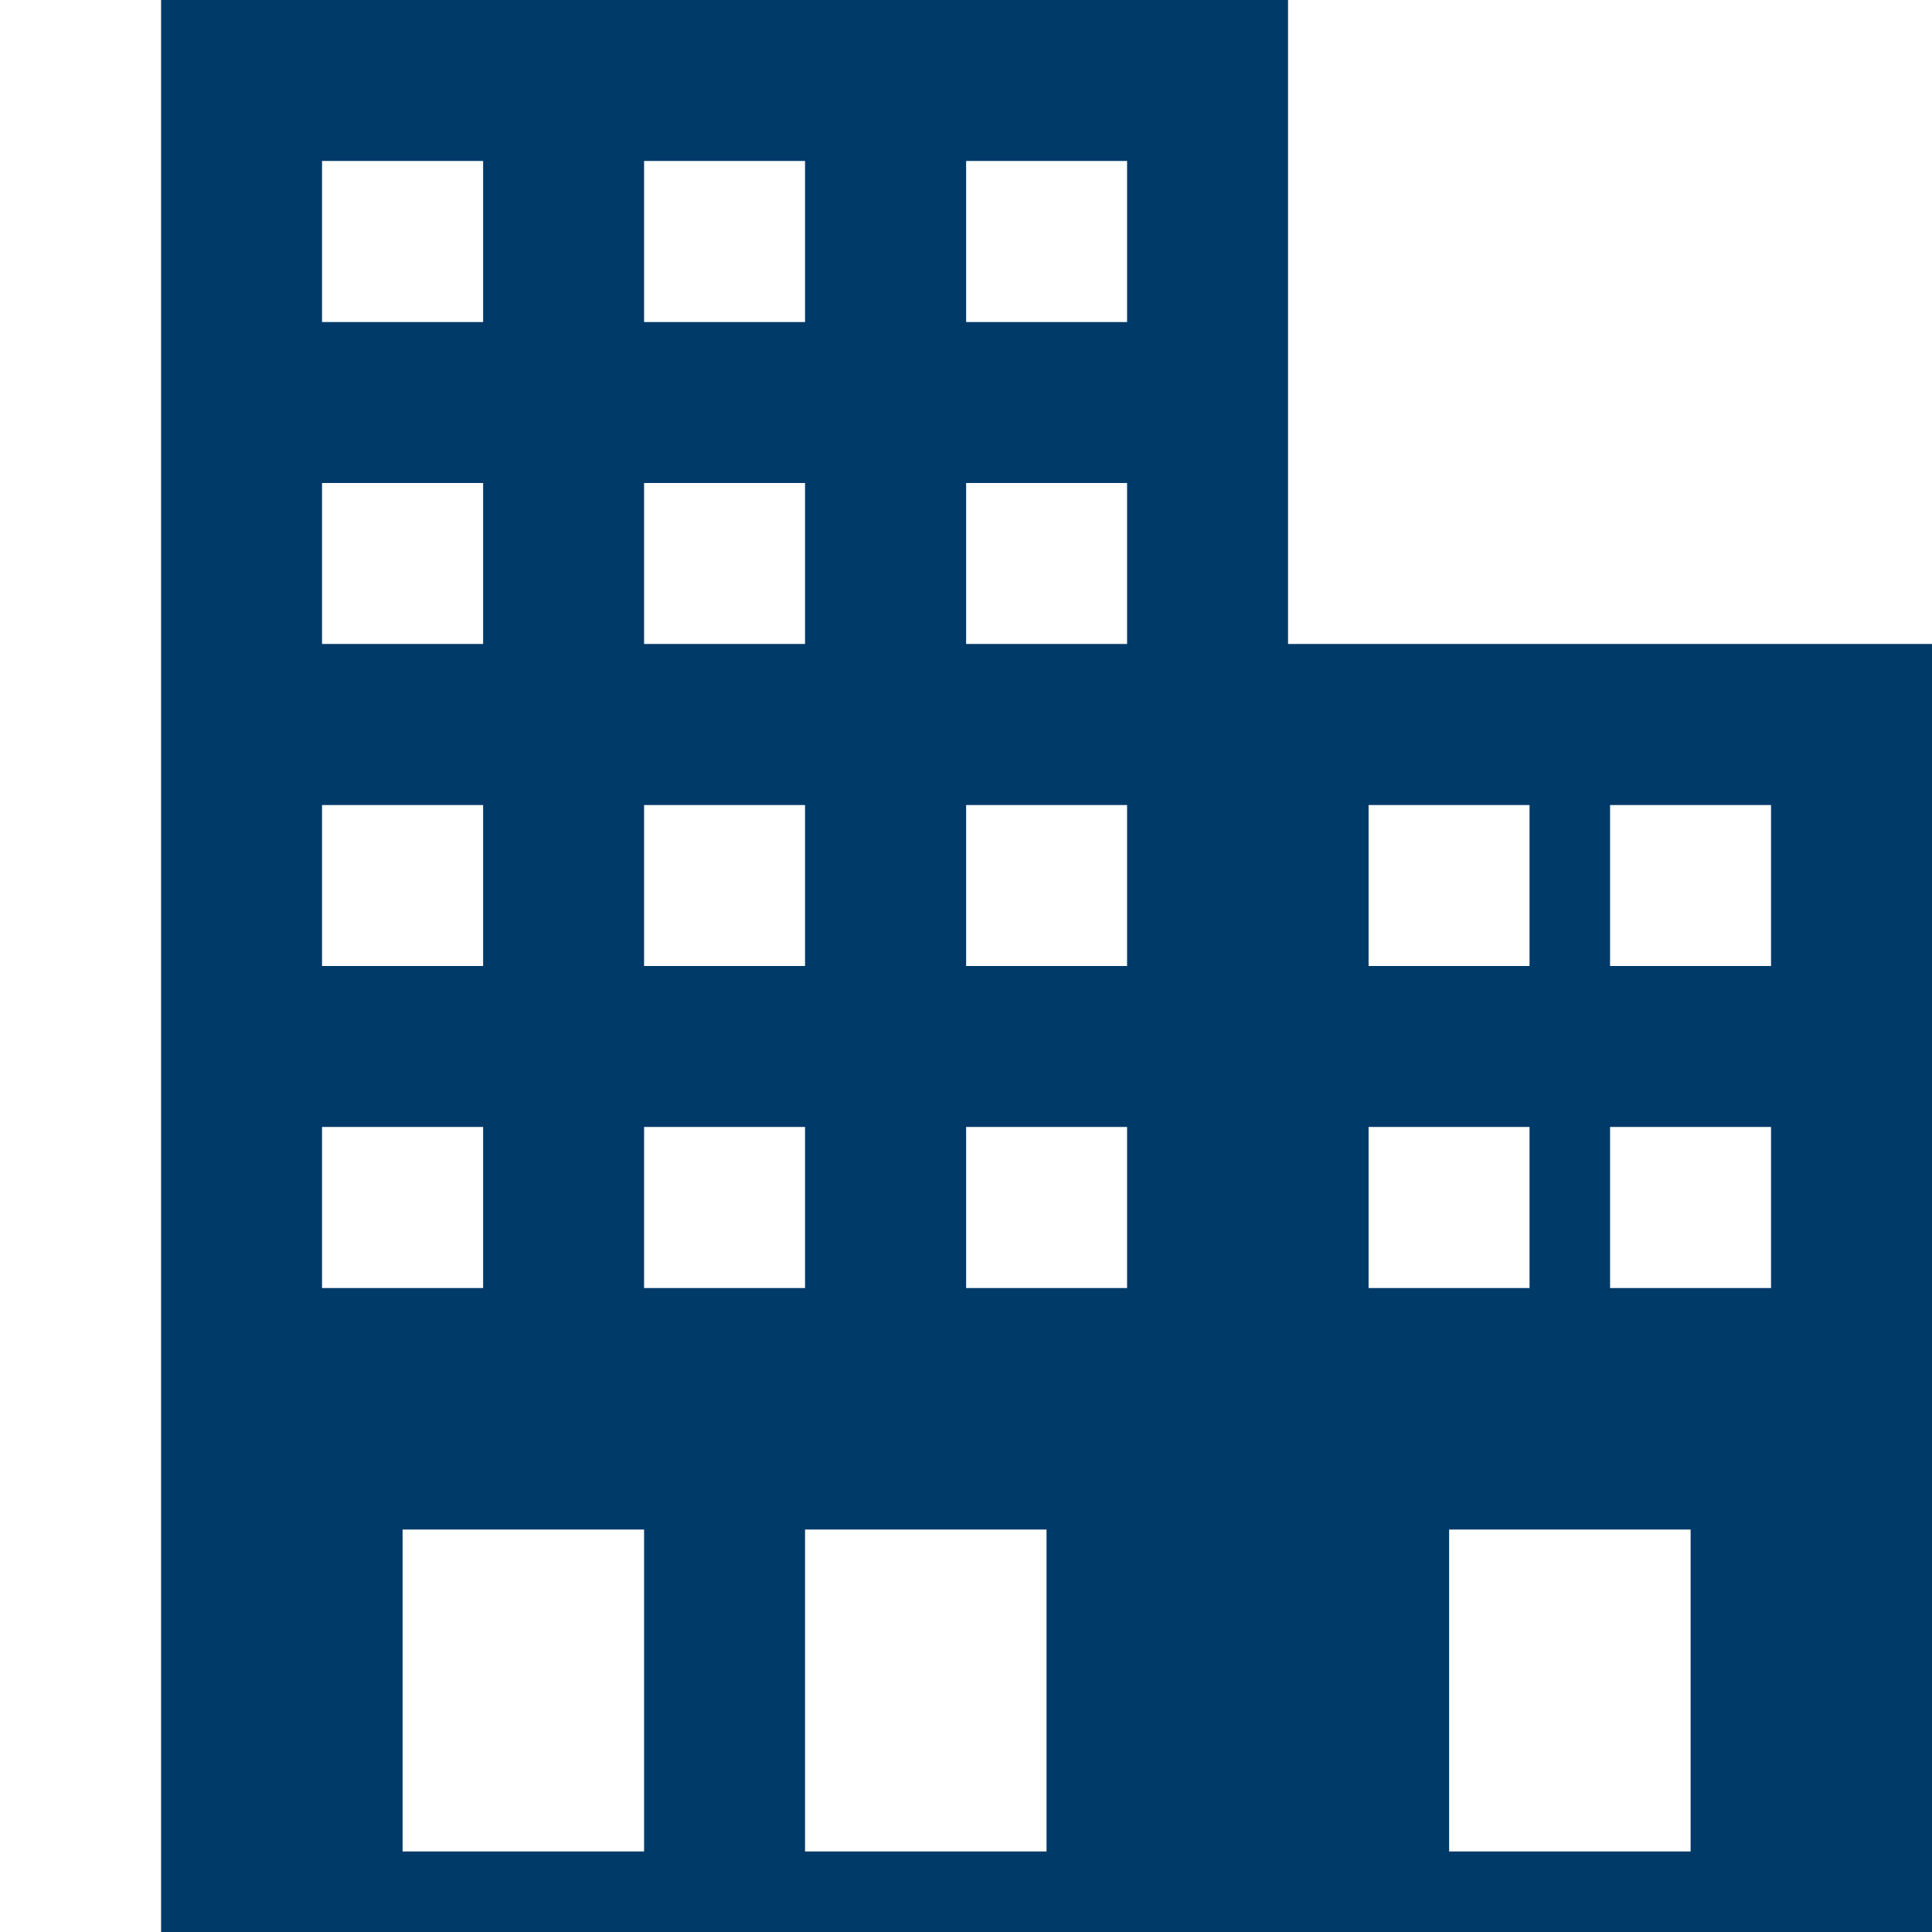 <svg width="16" height="16" viewBox="0 0 16 16" fill="none" xmlns="http://www.w3.org/2000/svg">
<g clip-path="url(#clip0_886_8258)">
<path fill-rule="evenodd" clip-rule="evenodd" d="M16.001 16H1.334V0H10.667V5.333H16.001V16ZM5.334 12.667H3.334V15.333H5.334V12.667ZM8.667 12.667H6.667V15.333H8.667V12.667ZM14.001 12.667H12.001V15.333H14.001V12.667ZM4.001 9.333H2.667V10.667H4.001V9.333ZM9.334 9.333H8.001V10.667H9.334V9.333ZM6.667 9.333H5.334V10.667H6.667V9.333ZM12.667 9.333H11.334V10.667H12.667V9.333ZM14.667 9.333H13.334V10.667H14.667V9.333ZM4.001 6.667H2.667V8H4.001V6.667ZM9.334 6.667H8.001V8H9.334V6.667ZM6.667 6.667H5.334V8H6.667V6.667ZM12.667 6.667H11.334V8H12.667V6.667ZM14.667 6.667H13.334V8H14.667V6.667ZM4.001 4H2.667V5.333H4.001V4ZM9.334 4H8.001V5.333H9.334V4ZM6.667 4H5.334V5.333H6.667V4ZM4.001 1.333H2.667V2.667H4.001V1.333ZM9.334 1.333H8.001V2.667H9.334V1.333ZM6.667 1.333H5.334V2.667H6.667V1.333Z" fill="#003A69"/>
</g>
<defs>
<clipPath id="clip0_886_8258">
<rect width="16" height="16" fill="white"/>
</clipPath>
</defs>
</svg>
